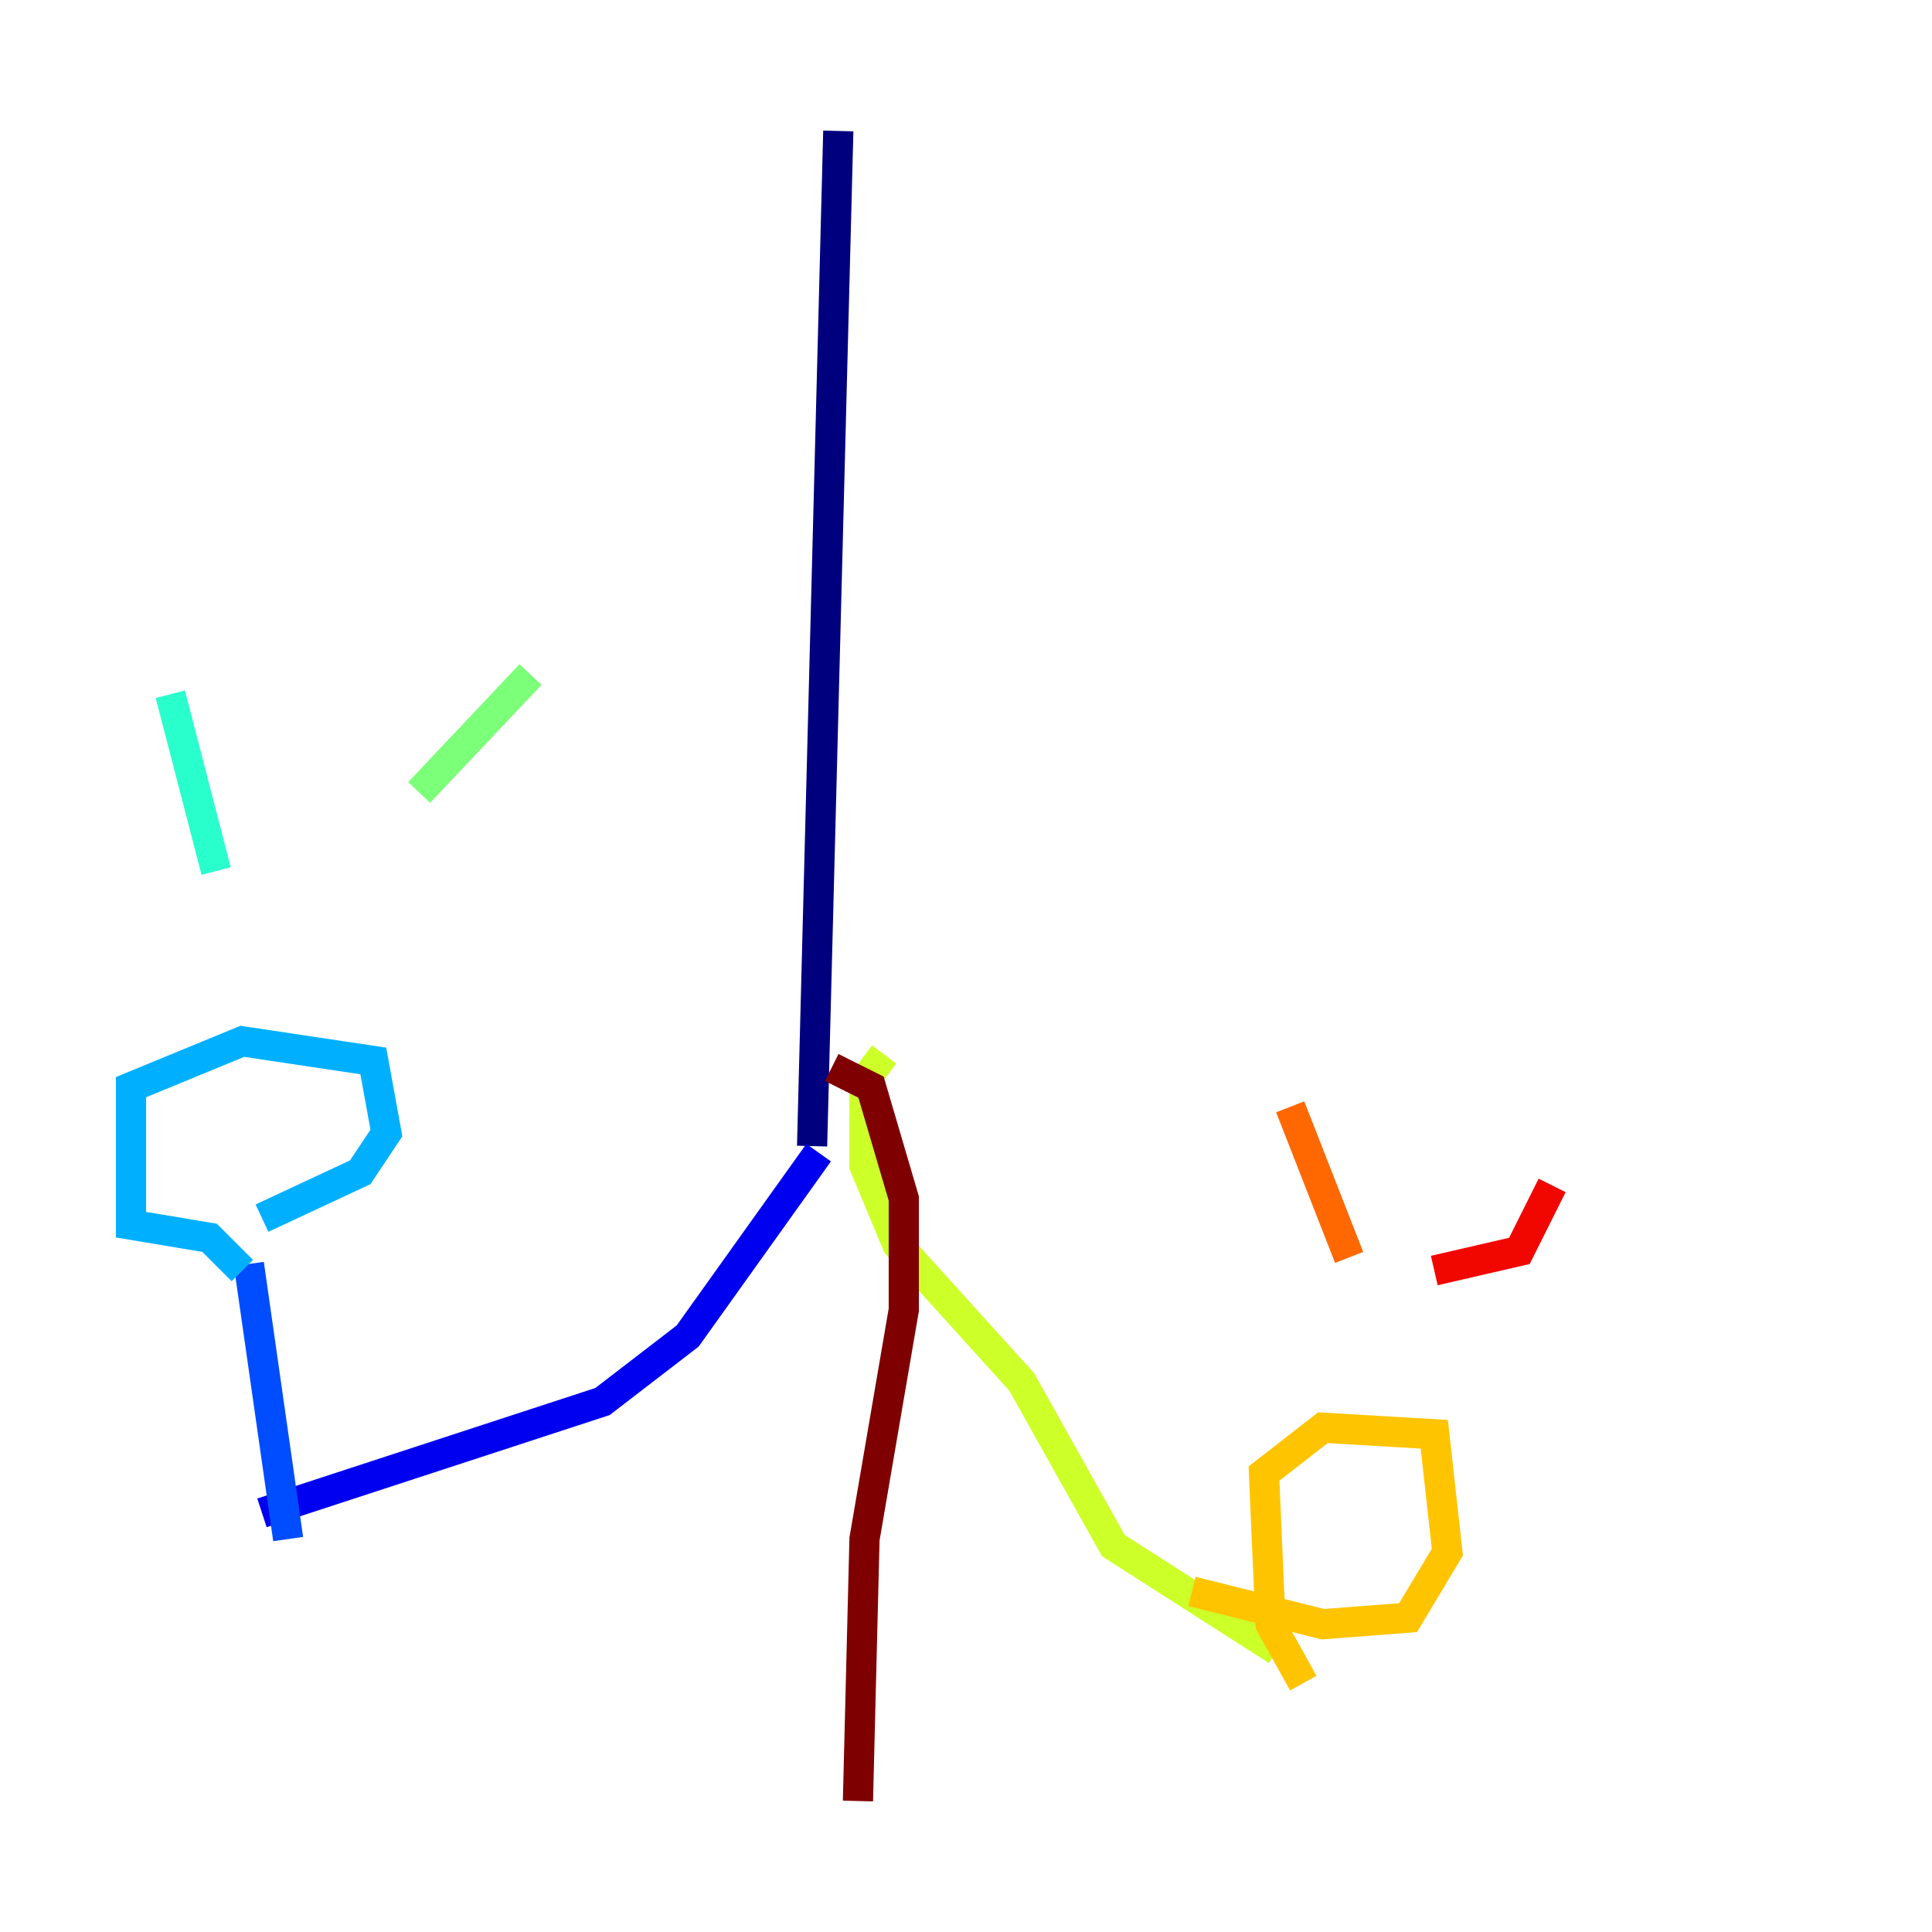 <?xml version="1.0" encoding="utf-8" ?>
<svg baseProfile="tiny" height="128" version="1.2" viewBox="0,0,128,128" width="128" xmlns="http://www.w3.org/2000/svg" xmlns:ev="http://www.w3.org/2001/xml-events" xmlns:xlink="http://www.w3.org/1999/xlink"><defs /><polyline fill="none" points="55.539,8.678 53.803,75.932" stroke="#00007f" stroke-width="2" /><polyline fill="none" points="54.237,76.366 45.559,88.515 39.919,92.854 17.356,100.231" stroke="#0000f1" stroke-width="2" /><polyline fill="none" points="19.091,101.966 16.488,83.742" stroke="#004cff" stroke-width="2" /><polyline fill="none" points="16.054,84.176 13.885,82.007 8.678,81.139 8.678,72.027 16.054,68.99 24.732,70.291 25.6,75.064 23.864,77.668 17.356,80.705" stroke="#00b0ff" stroke-width="2" /><polyline fill="none" points="14.319,57.709 11.281,45.993" stroke="#29ffcd" stroke-width="2" /><polyline fill="none" points="27.77,52.502 35.146,44.691" stroke="#7cff79" stroke-width="2" /><polyline fill="none" points="58.576,69.858 57.275,71.593 57.275,77.234 59.444,82.441 67.688,91.552 73.763,102.4 84.61,109.342" stroke="#cdff29" stroke-width="2" /><polyline fill="none" points="86.346,111.512 84.176,107.607 83.742,97.627 87.647,94.59 95.024,95.024 95.891,102.834 93.288,107.173 87.647,107.607 78.969,105.437" stroke="#ffc400" stroke-width="2" /><polyline fill="none" points="89.383,83.308 85.478,73.329" stroke="#ff6700" stroke-width="2" /><polyline fill="none" points="95.024,84.176 100.664,82.875 102.834,78.536" stroke="#f10700" stroke-width="2" /><polyline fill="none" points="55.105,70.725 57.709,72.027 59.878,79.403 59.878,86.78 57.275,101.966 56.841,119.322" stroke="#7f0000" stroke-width="2" /></svg>